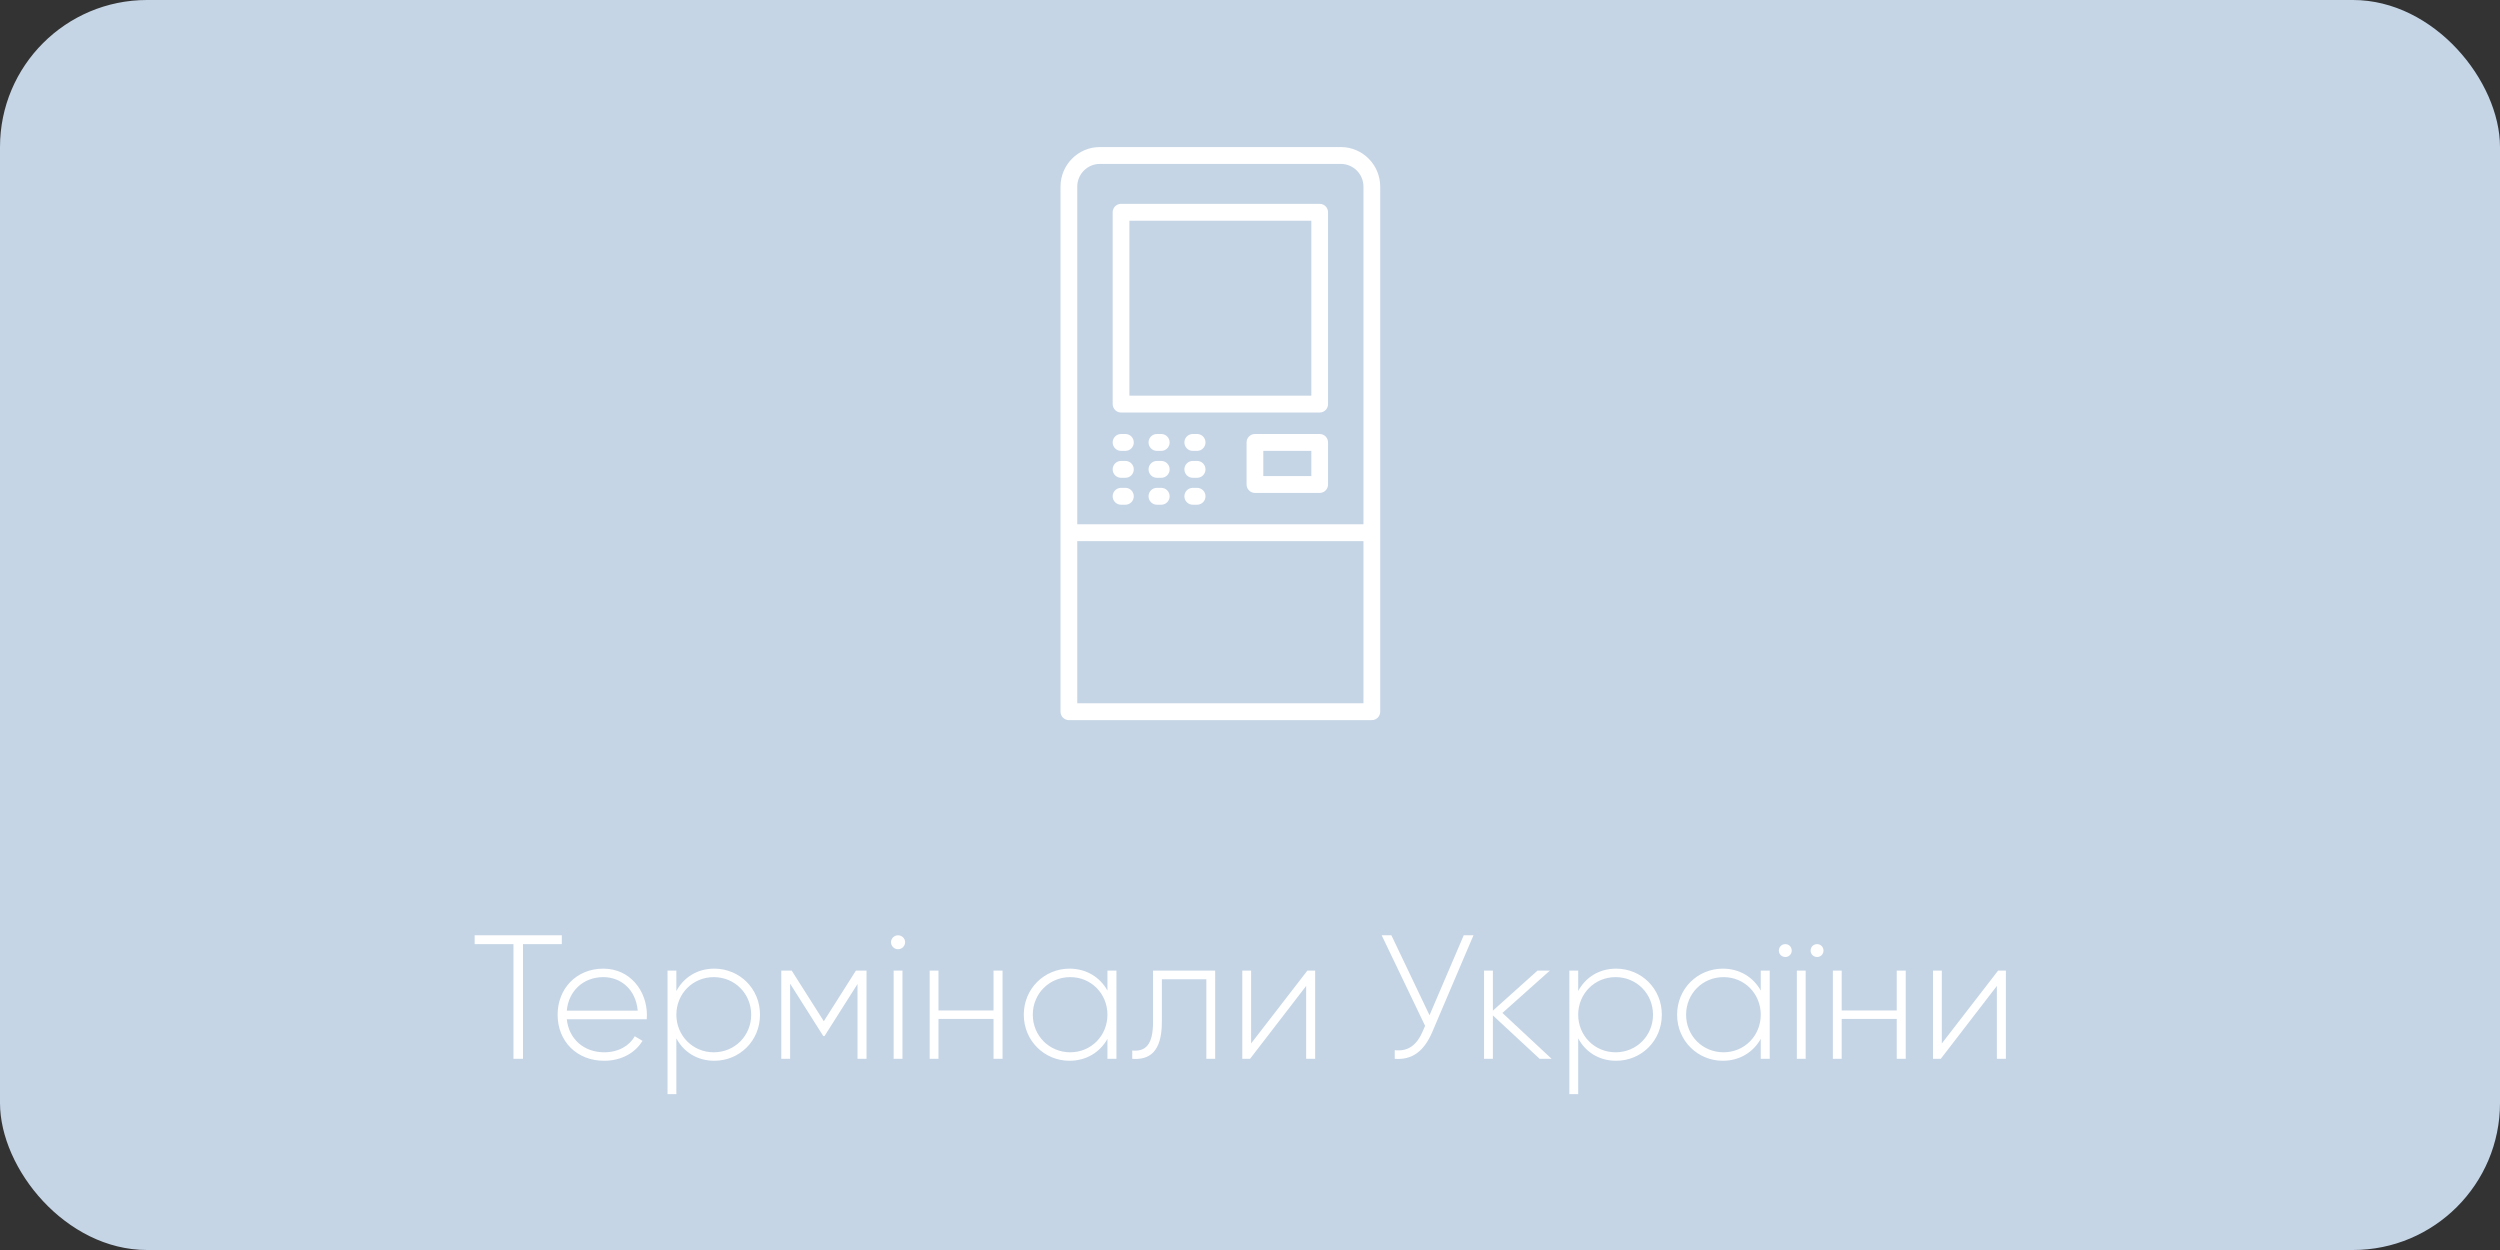 <svg width="170" height="85" viewBox="0 0 170 85" fill="none" xmlns="http://www.w3.org/2000/svg">
<rect x="0" y="0" width="170" height="85" fill="#333333" stroke="none"/>
<rect width="170" height="85" rx="10" fill="#C5D5E6"/>
<path fill-rule="evenodd" clip-rule="evenodd" d="M72.684 48.968H93.285C93.6 48.968 93.855 48.711 93.855 48.395V12.694C93.855 11.209 92.656 10 91.182 10H74.788C73.314 10 72.115 11.209 72.115 12.694V48.395C72.115 48.711 72.37 48.968 72.684 48.968ZM92.716 47.821H73.253V36.796H92.716V47.821ZM73.253 35.65H92.716V12.694C92.716 11.841 92.028 11.147 91.181 11.147H74.788C73.942 11.147 73.253 11.841 73.253 12.694V35.65ZM81.108 34.321H81.405C81.719 34.321 81.974 34.065 81.974 33.748C81.974 33.431 81.719 33.174 81.405 33.174H81.108C80.794 33.174 80.539 33.431 80.539 33.748C80.539 34.065 80.794 34.321 81.108 34.321ZM78.966 34.321H78.669C78.355 34.321 78.101 34.065 78.101 33.748C78.101 33.431 78.355 33.174 78.669 33.174H78.966C79.281 33.174 79.535 33.431 79.535 33.748C79.535 34.065 79.281 34.321 78.966 34.321ZM76.231 34.321H76.528C76.843 34.321 77.097 34.065 77.097 33.748C77.097 33.431 76.843 33.174 76.528 33.174H76.231C75.917 33.174 75.662 33.431 75.662 33.748C75.662 34.065 75.917 34.321 76.231 34.321ZM89.739 33.519H85.336C85.022 33.519 84.767 33.262 84.767 32.945V30.086C84.767 29.769 85.022 29.512 85.336 29.512H89.739C90.053 29.512 90.308 29.769 90.308 30.086V32.945C90.308 33.262 90.053 33.519 89.739 33.519ZM89.17 32.372H85.905V30.66H89.17V32.372ZM81.405 32.49H81.108C80.794 32.49 80.539 32.234 80.539 31.917C80.539 31.6 80.794 31.343 81.108 31.343H81.405C81.719 31.343 81.974 31.6 81.974 31.917C81.974 32.234 81.719 32.49 81.405 32.49ZM78.669 32.49H78.966C79.281 32.49 79.535 32.234 79.535 31.917C79.535 31.6 79.281 31.343 78.966 31.343H78.669C78.355 31.343 78.101 31.6 78.101 31.917C78.101 32.234 78.355 32.49 78.669 32.49ZM76.528 32.49H76.231C75.917 32.49 75.662 32.234 75.662 31.917C75.662 31.6 75.917 31.343 76.231 31.343H76.528C76.843 31.343 77.097 31.6 77.097 31.917C77.097 32.234 76.843 32.49 76.528 32.49ZM81.108 30.66H81.405C81.719 30.66 81.974 30.403 81.974 30.086C81.974 29.769 81.719 29.512 81.405 29.512H81.108C80.794 29.512 80.539 29.769 80.539 30.086C80.539 30.403 80.794 30.66 81.108 30.66ZM78.966 30.66H78.669C78.355 30.66 78.101 30.403 78.101 30.086C78.101 29.769 78.355 29.512 78.669 29.512H78.966C79.281 29.512 79.535 29.769 79.535 30.086C79.535 30.403 79.281 30.66 78.966 30.66ZM76.231 30.66H76.528C76.843 30.66 77.097 30.403 77.097 30.086C77.097 29.769 76.843 29.512 76.528 29.512H76.231C75.917 29.512 75.662 29.769 75.662 30.086C75.662 30.403 75.917 30.66 76.231 30.66ZM89.739 28.051H76.231C75.917 28.051 75.662 27.794 75.662 27.477V14.436C75.662 14.119 75.917 13.862 76.231 13.862H89.739C90.053 13.862 90.308 14.119 90.308 14.436V27.477C90.308 27.794 90.053 28.051 89.739 28.051ZM89.17 26.904H76.8V15.009H89.17V26.904Z" fill="white"/>
<path d="M38.204 63.6H32.276V64.2H34.916V72H35.564V64.2H38.204V63.6ZM41.026 65.868C39.19 65.868 37.918 67.236 37.918 69C37.918 70.812 39.226 72.132 41.074 72.132C42.262 72.132 43.198 71.592 43.69 70.776L43.162 70.464C42.814 71.1 42.07 71.556 41.086 71.556C39.718 71.556 38.686 70.668 38.542 69.312H43.978C43.978 69.216 43.99 69.12 43.99 69.024C43.99 67.38 42.85 65.868 41.026 65.868ZM41.026 66.444C42.202 66.444 43.234 67.26 43.366 68.724H38.542C38.662 67.392 39.658 66.444 41.026 66.444ZM48.573 65.868C47.409 65.868 46.485 66.468 45.993 67.392V66H45.393V74.4H45.993V70.608C46.485 71.532 47.409 72.132 48.573 72.132C50.289 72.132 51.681 70.776 51.681 69C51.681 67.224 50.289 65.868 48.573 65.868ZM48.537 71.556C47.109 71.556 45.993 70.428 45.993 69C45.993 67.572 47.109 66.444 48.537 66.444C49.965 66.444 51.081 67.572 51.081 69C51.081 70.428 49.965 71.556 48.537 71.556ZM58.923 66H58.203L56.019 69.444L53.835 66H53.127V72H53.727V66.888L55.983 70.452H56.067L58.311 66.912V72H58.923V66ZM61.068 64.548C61.332 64.548 61.548 64.332 61.548 64.068C61.548 63.816 61.332 63.6 61.068 63.6C60.804 63.6 60.588 63.816 60.588 64.068C60.588 64.332 60.804 64.548 61.068 64.548ZM60.768 72H61.368V66H60.768V72ZM67.561 66V68.712H63.817V66H63.217V72H63.817V69.288H67.561V72H68.173V66H67.561ZM75.306 66V67.356C74.802 66.456 73.878 65.868 72.726 65.868C71.022 65.868 69.618 67.224 69.618 69C69.618 70.776 71.022 72.132 72.726 72.132C73.878 72.132 74.802 71.544 75.306 70.644V72H75.918V66H75.306ZM72.774 71.556C71.346 71.556 70.23 70.428 70.23 69C70.23 67.572 71.346 66.444 72.774 66.444C74.202 66.444 75.306 67.572 75.306 69C75.306 70.428 74.202 71.556 72.774 71.556ZM82.632 66H78.408V69.48C78.408 71.028 77.916 71.52 76.992 71.436V72C78.12 72.084 79.008 71.58 79.008 69.48V66.588H82.032V72H82.632V66ZM88.903 66L85.075 70.956V66H84.475V72H85.003L88.819 67.044V72H89.431V66H88.903ZM99.535 63.6L97.207 69.036L94.615 63.6H93.955L96.907 69.756L96.763 70.092C96.331 71.1 95.743 71.508 94.843 71.412V72C95.983 72.084 96.811 71.544 97.399 70.164L100.195 63.6H99.535ZM105.512 72L102.164 68.88L105.392 66H104.552L101.516 68.724V66H100.916V72H101.516V69.048L104.696 72H105.512ZM109.897 65.868C108.733 65.868 107.809 66.468 107.317 67.392V66H106.717V74.4H107.317V70.608C107.809 71.532 108.733 72.132 109.897 72.132C111.613 72.132 113.005 70.776 113.005 69C113.005 67.224 111.613 65.868 109.897 65.868ZM109.861 71.556C108.433 71.556 107.317 70.428 107.317 69C107.317 67.572 108.433 66.444 109.861 66.444C111.289 66.444 112.405 67.572 112.405 69C112.405 70.428 111.289 71.556 109.861 71.556ZM119.731 66V67.356C119.227 66.456 118.303 65.868 117.151 65.868C115.447 65.868 114.043 67.224 114.043 69C114.043 70.776 115.447 72.132 117.151 72.132C118.303 72.132 119.227 71.544 119.731 70.644V72H120.343V66H119.731ZM117.199 71.556C115.771 71.556 114.655 70.428 114.655 69C114.655 67.572 115.771 66.444 117.199 66.444C118.627 66.444 119.731 67.572 119.731 69C119.731 70.428 118.627 71.556 117.199 71.556ZM121.406 65.076C121.646 65.076 121.838 64.884 121.838 64.644C121.838 64.392 121.646 64.2 121.406 64.2C121.154 64.2 120.962 64.392 120.962 64.644C120.962 64.884 121.154 65.076 121.406 65.076ZM123.566 65.076C123.806 65.076 123.998 64.884 123.998 64.644C123.998 64.392 123.806 64.2 123.566 64.2C123.314 64.2 123.122 64.392 123.122 64.644C123.122 64.884 123.314 65.076 123.566 65.076ZM122.186 72H122.786V66H122.186V72ZM128.979 66V68.712H125.235V66H124.635V72H125.235V69.288H128.979V72H129.591V66H128.979ZM135.872 66L132.044 70.956V66H131.444V72H131.972L135.788 67.044V72H136.4V66H135.872Z" fill="white"/>
</svg>
